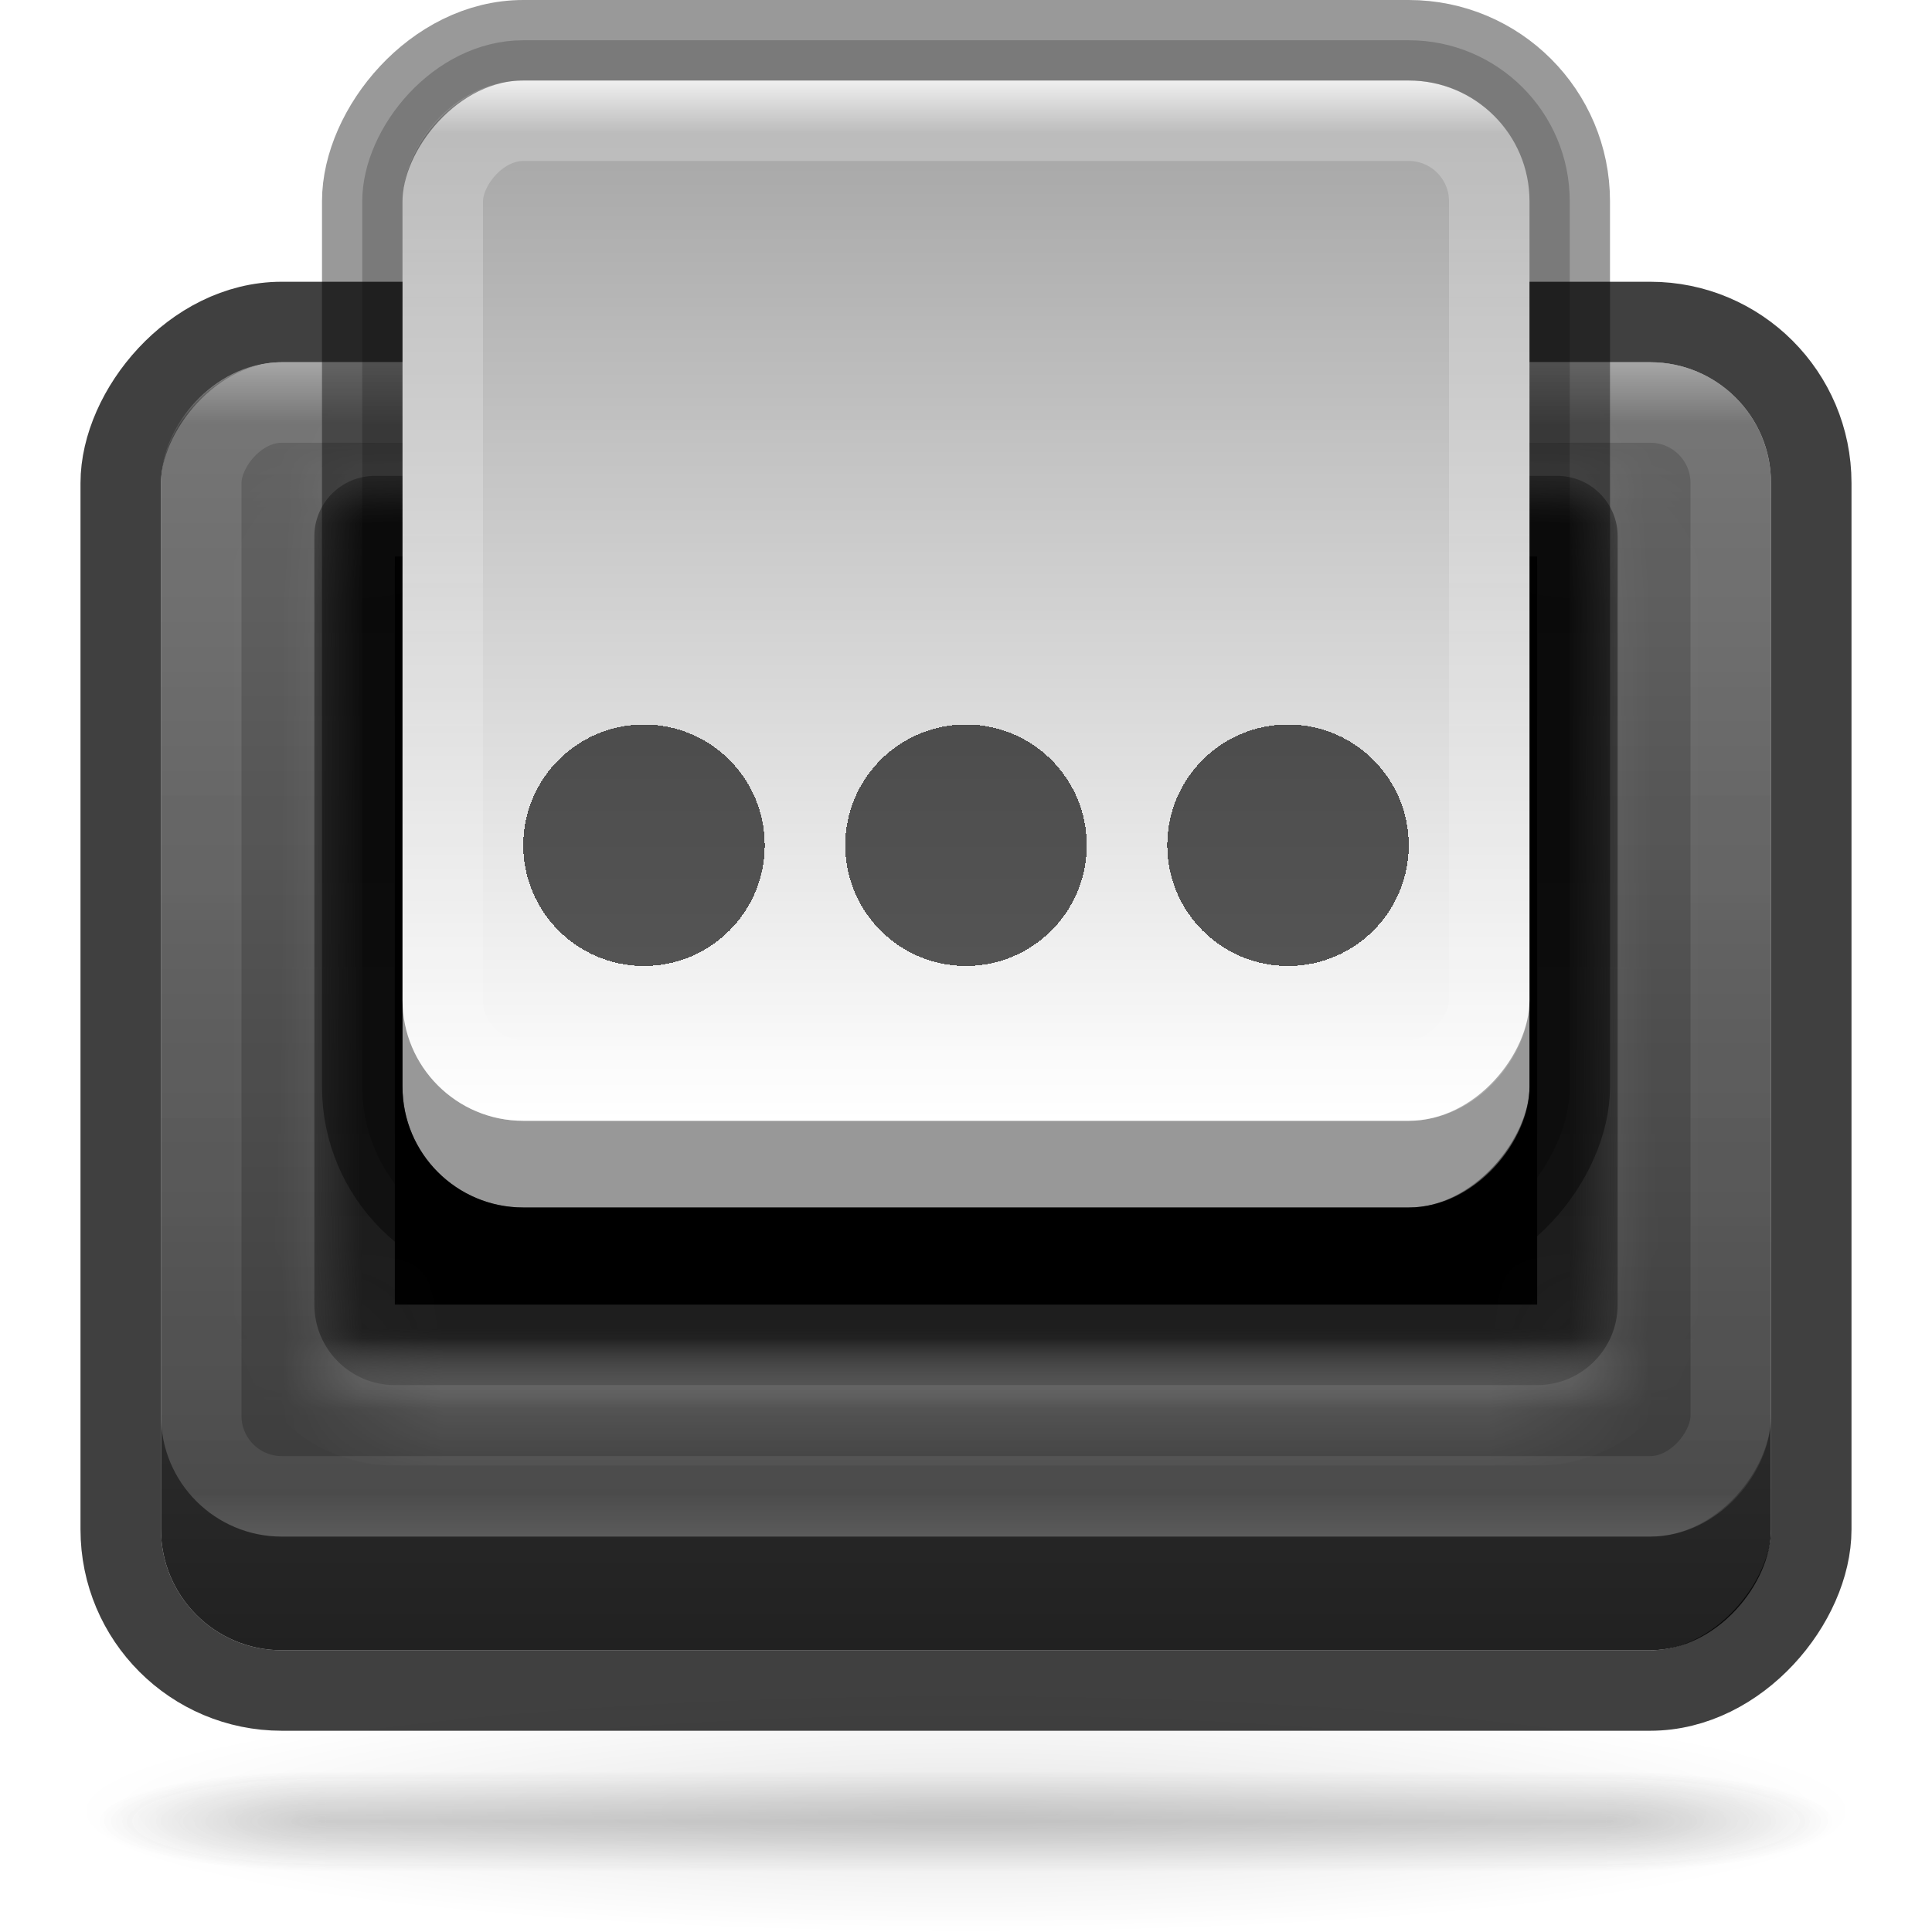 <svg width="24" height="24" viewBox="0 0 24 24" fill="none" xmlns="http://www.w3.org/2000/svg">
<g opacity="0.5">
<path opacity="0.2" d="M23 22.5C23 22.898 21.84 23.279 19.777 23.561C17.715 23.842 14.917 24 12 24C9.083 24 6.285 23.842 4.222 23.561C2.16 23.279 1 22.898 1 22.5C1 22.303 1.284 22.108 1.837 21.926C2.389 21.744 3.2 21.579 4.221 21.439C5.243 21.3 6.455 21.19 7.79 21.114C9.125 21.039 10.555 21 12 21C13.445 21 14.875 21.039 16.21 21.114C17.545 21.19 18.757 21.3 19.779 21.439C20.8 21.579 21.61 21.744 22.163 21.926C22.716 22.108 23 22.303 23 22.5V22.5Z" fill="url(#paint0_radial_34:145)"/>
<g opacity="0.4">
<path opacity="0.4" d="M22.8 22H19.958V23.25H22.8V22Z" fill="url(#paint1_radial_34:145)"/>
<path opacity="0.4" d="M1.2 23.25H4.042V22H1.2V23.25Z" fill="url(#paint2_radial_34:145)"/>
<path opacity="0.4" d="M19.958 22H4.042V23.25H19.958V22Z" fill="url(#paint3_linear_34:145)"/>
</g>
<g opacity="0.4">
<path opacity="0.4" d="M22.8 22H19.958V23.25H22.8V22Z" fill="url(#paint4_radial_34:145)"/>
<path opacity="0.4" d="M1.2 23.25H4.042V22H1.2V23.25Z" fill="url(#paint5_radial_34:145)"/>
<path opacity="0.4" d="M19.958 22H4.042V23.25H19.958V22Z" fill="url(#paint6_linear_34:145)"/>
</g>
<g opacity="0.4">
<path opacity="0.4" d="M22.8 22H19.958V23.25H22.8V22Z" fill="url(#paint7_radial_34:145)"/>
<path opacity="0.4" d="M1.2 23.25H4.042V22H1.2V23.25Z" fill="url(#paint8_radial_34:145)"/>
<path opacity="0.4" d="M19.958 22H4.042V23.25H19.958V22Z" fill="url(#paint9_linear_34:145)"/>
</g>
</g>
<rect width="20" height="16" rx="1.5" transform="matrix(1 0 0 -1 2 20.5)" fill="url(#paint10_linear_34:145)"/>
<rect x="-0.5" y="0.5" width="21" height="17" rx="2" transform="matrix(1 0 0 -1 2 21.5)" stroke="black" stroke-opacity="0.75"/>
<rect width="20" height="14.588" rx="1.5" transform="matrix(-1 0 0 1 22 4.5)" fill="white" fill-opacity="0.1"/>
<rect x="-0.5" y="0.5" width="19" height="13.588" rx="1" transform="matrix(-1 0 0 1 21 4.5)" stroke="url(#paint11_linear_34:145)" stroke-opacity="0.5" stroke-linecap="round" stroke-linejoin="round"/>
<mask id="path-15-inside-1_34:145" fill="white">
<path d="M3.905 16.206C3.905 16.758 4.352 17.206 4.905 17.206H19.095C19.648 17.206 20.095 16.758 20.095 16.206L20.095 6.662C20.095 6.248 19.759 5.912 19.345 5.912H4.655C4.241 5.912 3.905 6.248 3.905 6.662L3.905 16.206Z"/>
</mask>
<path d="M3.905 16.206C3.905 16.758 4.352 17.206 4.905 17.206H19.095C19.648 17.206 20.095 16.758 20.095 16.206L20.095 6.662C20.095 6.248 19.759 5.912 19.345 5.912H4.655C4.241 5.912 3.905 6.248 3.905 6.662L3.905 16.206Z" fill="black" stroke="url(#paint12_linear_34:145)" stroke-opacity="0.5" stroke-width="2" stroke-linecap="round" stroke-linejoin="round" mask="url(#path-15-inside-1_34:145)"/>
<rect width="14" height="14" rx="1.5" transform="matrix(1 0 0 -1 5 15)" fill="#989898"/>
<rect x="-0.25" y="0.25" width="14.5" height="14.5" rx="1.75" transform="matrix(1 0 0 -1 5 15.5)" stroke="black" stroke-opacity="0.2" stroke-width="0.5"/>
<rect width="14" height="12.923" rx="1.5" transform="matrix(1 0 0 -1 5 13.923)" fill="url(#paint13_linear_34:145)"/>
<rect x="-0.5" y="0.5" width="13" height="11.923" rx="1" transform="matrix(-1 0 0 1 18 1)" stroke="url(#paint14_linear_34:145)" stroke-linecap="round" stroke-linejoin="round"/>
<rect x="0.5" y="-0.5" width="15" height="15" rx="2" transform="matrix(-1 0 0 1 20 1)" stroke="black" stroke-opacity="0.4"/>
<g filter="url(#filter0_di_34:145)">
<circle cx="8" cy="7.5" r="1.5" fill="black" fill-opacity="0.65" shape-rendering="crispEdges"/>
</g>
<g filter="url(#filter1_di_34:145)">
<circle cx="12" cy="7.5" r="1.5" fill="black" fill-opacity="0.65" shape-rendering="crispEdges"/>
</g>
<g filter="url(#filter2_di_34:145)">
<circle cx="16" cy="7.5" r="1.5" fill="black" fill-opacity="0.65" shape-rendering="crispEdges"/>
</g>
<defs>
<filter id="filter0_di_34:145" x="6.5" y="6" width="3" height="4" filterUnits="userSpaceOnUse" color-interpolation-filters="sRGB">
<feFlood flood-opacity="0" result="BackgroundImageFix"/>
<feColorMatrix in="SourceAlpha" type="matrix" values="0 0 0 0 0 0 0 0 0 0 0 0 0 0 0 0 0 0 127 0" result="hardAlpha"/>
<feOffset dy="1"/>
<feComposite in2="hardAlpha" operator="out"/>
<feColorMatrix type="matrix" values="0 0 0 0 1 0 0 0 0 1 0 0 0 0 1 0 0 0 1 0"/>
<feBlend mode="normal" in2="BackgroundImageFix" result="effect1_dropShadow_34:145"/>
<feBlend mode="normal" in="SourceGraphic" in2="effect1_dropShadow_34:145" result="shape"/>
<feColorMatrix in="SourceAlpha" type="matrix" values="0 0 0 0 0 0 0 0 0 0 0 0 0 0 0 0 0 0 127 0" result="hardAlpha"/>
<feOffset dy="2"/>
<feComposite in2="hardAlpha" operator="arithmetic" k2="-1" k3="1"/>
<feColorMatrix type="matrix" values="0 0 0 0 0 0 0 0 0 0 0 0 0 0 0 0 0 0 0.25 0"/>
<feBlend mode="normal" in2="shape" result="effect2_innerShadow_34:145"/>
</filter>
<filter id="filter1_di_34:145" x="10.5" y="6" width="3" height="4" filterUnits="userSpaceOnUse" color-interpolation-filters="sRGB">
<feFlood flood-opacity="0" result="BackgroundImageFix"/>
<feColorMatrix in="SourceAlpha" type="matrix" values="0 0 0 0 0 0 0 0 0 0 0 0 0 0 0 0 0 0 127 0" result="hardAlpha"/>
<feOffset dy="1"/>
<feComposite in2="hardAlpha" operator="out"/>
<feColorMatrix type="matrix" values="0 0 0 0 1 0 0 0 0 1 0 0 0 0 1 0 0 0 1 0"/>
<feBlend mode="normal" in2="BackgroundImageFix" result="effect1_dropShadow_34:145"/>
<feBlend mode="normal" in="SourceGraphic" in2="effect1_dropShadow_34:145" result="shape"/>
<feColorMatrix in="SourceAlpha" type="matrix" values="0 0 0 0 0 0 0 0 0 0 0 0 0 0 0 0 0 0 127 0" result="hardAlpha"/>
<feOffset dy="2"/>
<feComposite in2="hardAlpha" operator="arithmetic" k2="-1" k3="1"/>
<feColorMatrix type="matrix" values="0 0 0 0 0 0 0 0 0 0 0 0 0 0 0 0 0 0 0.25 0"/>
<feBlend mode="normal" in2="shape" result="effect2_innerShadow_34:145"/>
</filter>
<filter id="filter2_di_34:145" x="14.5" y="6" width="3" height="4" filterUnits="userSpaceOnUse" color-interpolation-filters="sRGB">
<feFlood flood-opacity="0" result="BackgroundImageFix"/>
<feColorMatrix in="SourceAlpha" type="matrix" values="0 0 0 0 0 0 0 0 0 0 0 0 0 0 0 0 0 0 127 0" result="hardAlpha"/>
<feOffset dy="1"/>
<feComposite in2="hardAlpha" operator="out"/>
<feColorMatrix type="matrix" values="0 0 0 0 1 0 0 0 0 1 0 0 0 0 1 0 0 0 1 0"/>
<feBlend mode="normal" in2="BackgroundImageFix" result="effect1_dropShadow_34:145"/>
<feBlend mode="normal" in="SourceGraphic" in2="effect1_dropShadow_34:145" result="shape"/>
<feColorMatrix in="SourceAlpha" type="matrix" values="0 0 0 0 0 0 0 0 0 0 0 0 0 0 0 0 0 0 127 0" result="hardAlpha"/>
<feOffset dy="2"/>
<feComposite in2="hardAlpha" operator="arithmetic" k2="-1" k3="1"/>
<feColorMatrix type="matrix" values="0 0 0 0 0 0 0 0 0 0 0 0 0 0 0 0 0 0 0.25 0"/>
<feBlend mode="normal" in2="shape" result="effect2_innerShadow_34:145"/>
</filter>
<radialGradient id="paint0_radial_34:145" cx="0" cy="0" r="1" gradientUnits="userSpaceOnUse" gradientTransform="translate(12 22.5) scale(11 1.5)">
<stop/>
<stop offset="1" stop-opacity="0"/>
</radialGradient>
<radialGradient id="paint1_radial_34:145" cx="0" cy="0" r="1" gradientUnits="userSpaceOnUse" gradientTransform="translate(19.954 22.625) scale(2.847 0.625)">
<stop stop-color="#181818"/>
<stop offset="1" stop-color="#181818" stop-opacity="0"/>
</radialGradient>
<radialGradient id="paint2_radial_34:145" cx="0" cy="0" r="1" gradientUnits="userSpaceOnUse" gradientTransform="translate(4.046 22.625) rotate(180) scale(2.847 0.625)">
<stop stop-color="#181818"/>
<stop offset="1" stop-color="#181818" stop-opacity="0"/>
</radialGradient>
<linearGradient id="paint3_linear_34:145" x1="12.601" y1="23.255" x2="12.601" y2="22" gradientUnits="userSpaceOnUse">
<stop stop-color="#181818" stop-opacity="0"/>
<stop offset="0.5" stop-color="#181818"/>
<stop offset="1" stop-color="#181818" stop-opacity="0"/>
</linearGradient>
<radialGradient id="paint4_radial_34:145" cx="0" cy="0" r="1" gradientUnits="userSpaceOnUse" gradientTransform="translate(19.954 22.625) scale(2.847 0.625)">
<stop stop-color="#181818"/>
<stop offset="1" stop-color="#181818" stop-opacity="0"/>
</radialGradient>
<radialGradient id="paint5_radial_34:145" cx="0" cy="0" r="1" gradientUnits="userSpaceOnUse" gradientTransform="translate(4.046 22.625) rotate(180) scale(2.847 0.625)">
<stop stop-color="#181818"/>
<stop offset="1" stop-color="#181818" stop-opacity="0"/>
</radialGradient>
<linearGradient id="paint6_linear_34:145" x1="12.601" y1="23.255" x2="12.601" y2="22" gradientUnits="userSpaceOnUse">
<stop stop-color="#181818" stop-opacity="0"/>
<stop offset="0.5" stop-color="#181818"/>
<stop offset="1" stop-color="#181818" stop-opacity="0"/>
</linearGradient>
<radialGradient id="paint7_radial_34:145" cx="0" cy="0" r="1" gradientUnits="userSpaceOnUse" gradientTransform="translate(19.954 22.625) scale(2.847 0.625)">
<stop stop-color="#181818"/>
<stop offset="1" stop-color="#181818" stop-opacity="0"/>
</radialGradient>
<radialGradient id="paint8_radial_34:145" cx="0" cy="0" r="1" gradientUnits="userSpaceOnUse" gradientTransform="translate(4.046 22.625) rotate(180) scale(2.847 0.625)">
<stop stop-color="#181818"/>
<stop offset="1" stop-color="#181818" stop-opacity="0"/>
</radialGradient>
<linearGradient id="paint9_linear_34:145" x1="12.601" y1="23.255" x2="12.601" y2="22" gradientUnits="userSpaceOnUse">
<stop stop-color="#181818" stop-opacity="0"/>
<stop offset="0.5" stop-color="#181818"/>
<stop offset="1" stop-color="#181818" stop-opacity="0"/>
</linearGradient>
<linearGradient id="paint10_linear_34:145" x1="10" y1="0" x2="10" y2="16" gradientUnits="userSpaceOnUse">
<stop stop-color="#212121"/>
<stop offset="1" stop-color="#555555"/>
</linearGradient>
<linearGradient id="paint11_linear_34:145" x1="10" y1="-0.197" x2="10" y2="14.785" gradientUnits="userSpaceOnUse">
<stop stop-color="white"/>
<stop offset="0.063" stop-color="white" stop-opacity="0.235"/>
<stop offset="0.951" stop-color="white" stop-opacity="0.157"/>
<stop offset="1" stop-color="white" stop-opacity="0.392"/>
</linearGradient>
<linearGradient id="paint12_linear_34:145" x1="12" y1="17.358" x2="12" y2="5.759" gradientUnits="userSpaceOnUse">
<stop stop-color="white"/>
<stop offset="0.063" stop-color="white" stop-opacity="0.235"/>
<stop offset="0.951" stop-color="white" stop-opacity="0.157"/>
<stop offset="1" stop-color="white" stop-opacity="0.392"/>
</linearGradient>
<linearGradient id="paint13_linear_34:145" x1="7" y1="0" x2="7" y2="12.923" gradientUnits="userSpaceOnUse">
<stop stop-color="white"/>
<stop offset="1" stop-color="white" stop-opacity="0.1"/>
</linearGradient>
<linearGradient id="paint14_linear_34:145" x1="7" y1="-0.175" x2="7" y2="13.098" gradientUnits="userSpaceOnUse">
<stop stop-color="white"/>
<stop offset="0.063" stop-color="white" stop-opacity="0.235"/>
<stop offset="0.951" stop-color="white" stop-opacity="0.157"/>
<stop offset="1" stop-color="white" stop-opacity="0.392"/>
</linearGradient>
</defs>
</svg>
